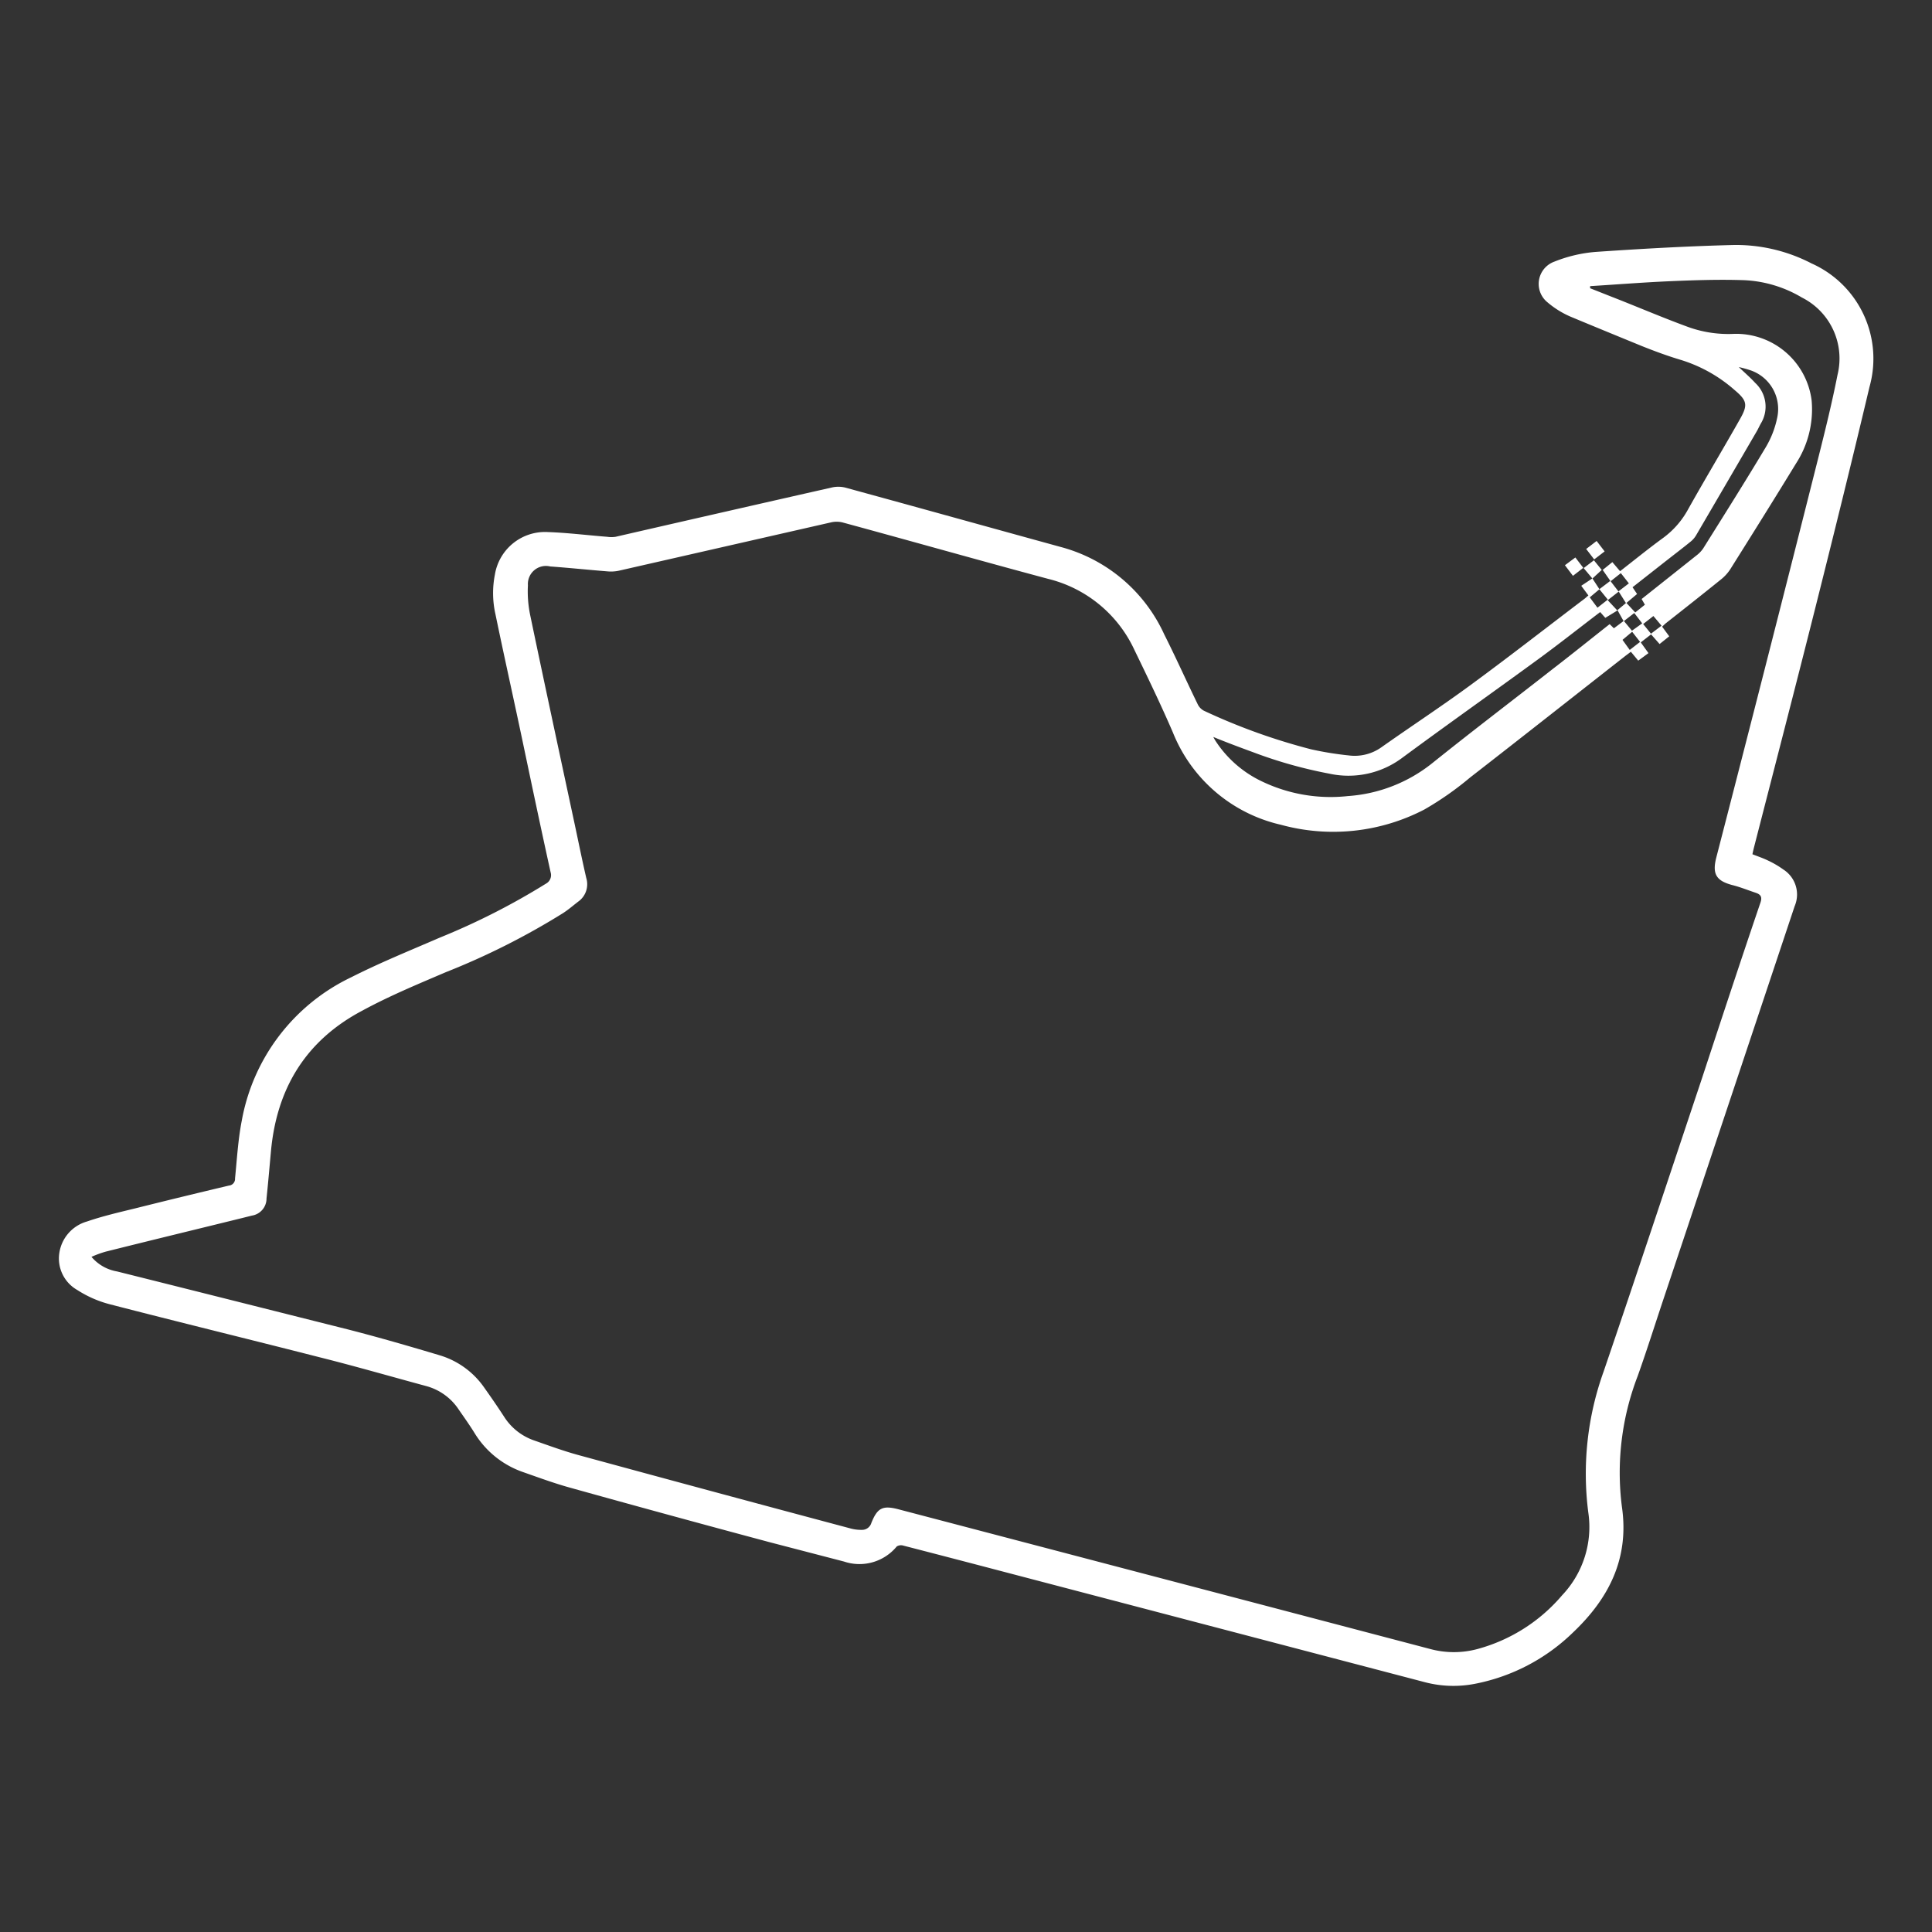 <svg id="Layer_1" data-name="Layer 1" xmlns="http://www.w3.org/2000/svg" viewBox="0 0 200 200"><rect x="0" y="0" width="200" height="200" fill="#333333" stroke="none"/><title>Circuits</title><path d="M164.87,59.92l.7,1.07,1.13-.86L165.91,59l1-.81.8.94c1.49-1.16,2.94-2.34,4.45-3.44a9,9,0,0,0,2.61-3c1.75-3.12,3.59-6.19,5.35-9.3.83-1.46.75-1.91-.54-3a15.15,15.15,0,0,0-5.54-3.12c-1.38-.41-2.73-.91-4.06-1.44-2.44-1-4.88-2-7.28-3a9.39,9.39,0,0,1-2.5-1.53,2.45,2.45,0,0,1,.72-4.22,14.6,14.6,0,0,1,4.23-1c4.79-.33,9.58-.6,14.38-.72a17,17,0,0,1,8,1.91,10.79,10.79,0,0,1,6,12.78c-1.82,7.69-3.72,15.36-5.64,23-2.08,8.26-4.22,16.51-6.34,24.76-.05.2-.09.39-.14.62.55.22,1.1.4,1.61.65a9.81,9.81,0,0,1,1.59.93,3.07,3.07,0,0,1,1.17,3.8q-6.76,20.28-13.54,40.56c-.9,2.69-1.75,5.39-2.7,8.06a27.83,27.83,0,0,0-1.64,13.56c.77,5.32-1.33,9.46-5.06,13a20,20,0,0,1-10.17,5.32,11.64,11.64,0,0,1-5.13-.16l-44.2-11.59q-4.91-1.29-9.83-2.56a.83.83,0,0,0-.68.09,5,5,0,0,1-5.46,1.56q-3.85-1-7.69-2Q69.33,156.88,59,154c-1.66-.46-3.28-1.06-4.91-1.63a9.55,9.55,0,0,1-5-4.08c-.51-.82-1.07-1.6-1.62-2.4a5.86,5.86,0,0,0-3.33-2.4c-3.7-1-7.39-2.07-11.11-3-7.24-1.85-14.5-3.62-21.73-5.49A11.57,11.57,0,0,1,8,133.54a3.75,3.75,0,0,1-1.86-3.82A4,4,0,0,1,9,126.45c1.63-.56,3.32-.95,5-1.36q4.84-1.21,9.7-2.36a.69.69,0,0,0,.63-.73c.2-2,.31-4,.7-6a20.46,20.46,0,0,1,11.32-14.83c3-1.52,6.09-2.77,9.16-4.1a72.26,72.26,0,0,0,11-5.59A1,1,0,0,0,57,90.3c-1-4.52-1.94-9-2.9-13.56S52.2,68,51.29,63.59a9.89,9.89,0,0,1-.06-4.1,5.26,5.26,0,0,1,5.51-4.41c2,.07,4.09.33,6.13.49a2.89,2.89,0,0,0,.85,0Q74.91,53,86.09,50.47a3,3,0,0,1,1.39,0c7.51,2.05,15,4.14,22.5,6.2a16.41,16.41,0,0,1,10.54,9c1.2,2.38,2.29,4.82,3.46,7.22a1.48,1.48,0,0,0,.64.68,63.33,63.33,0,0,0,11.11,4,33.92,33.92,0,0,0,3.88.63,4.77,4.77,0,0,0,3.39-.84c3-2.12,6.14-4.18,9.13-6.37,4-2.93,7.93-6,11.89-9,.13-.1.24-.21.41-.35l-.74-1,1.18-.78Zm3.46,2.53-.76-1.21-1.14.89,1,1.07-1.25.76-.53-.6c-2.13,1.62-4.2,3.26-6.33,4.82-4.72,3.45-9.49,6.82-14.19,10.29a9.28,9.28,0,0,1-7.51,1.62,46.82,46.82,0,0,1-7.87-2.21c-1.36-.5-2.71-1-4.15-1.59.1.19.16.29.22.39a11.71,11.71,0,0,0,4.39,4,16.42,16.42,0,0,0,9.31,1.73A15.68,15.68,0,0,0,148.27,79c4.11-3.3,8.31-6.49,12.46-9.74,2-1.54,3.92-3.09,5.9-4.65l.44.43,1-.75-.63-1.13.91-.76.93,1,1-.8-.34-.59c1.9-1.51,3.78-3,5.65-4.49a3.16,3.16,0,0,0,.72-.74c2.19-3.5,4.4-7,6.51-10.53A9.83,9.83,0,0,0,184,43.12a4.23,4.23,0,0,0-2.8-4.79A11.55,11.55,0,0,0,180,38c.66.63,1.21,1.1,1.69,1.63a3.35,3.35,0,0,1,.58,4.23c-.15.27-.27.55-.43.82q-3.13,5.38-6.27,10.75a2.43,2.43,0,0,1-.56.64c-.81.66-1.64,1.29-2.47,1.94L169,60.79l.47.7ZM9.47,130.11a4.45,4.45,0,0,0,2.65,1.51c8,2,15.93,4,23.89,6,3.2.82,6.37,1.74,9.54,2.69a8.61,8.61,0,0,1,4.56,3.31c.71,1,1.4,2,2.05,3a6,6,0,0,0,3.12,2.49c1.55.54,3.09,1.11,4.68,1.54q14.08,3.84,28.18,7.6a4.27,4.27,0,0,0,1.15.12,1,1,0,0,0,.91-.71c.63-1.58,1.18-1.85,2.84-1.41q27.52,7.22,55,14.45a9.41,9.41,0,0,0,4.93,0,17.49,17.49,0,0,0,8.75-5.57,10.26,10.26,0,0,0,2.7-8.56A31.25,31.25,0,0,1,166,142c3.44-10.09,6.79-20.21,10.17-30.32,2-6.08,4-12.16,6.07-18.24.18-.53.08-.81-.43-1-.82-.27-1.62-.6-2.45-.81-1.69-.44-2.12-1.14-1.7-2.82Q183,68.15,188.22,47.43c.72-2.86,1.43-5.74,2-8.63a7.06,7.06,0,0,0-3.69-8A12.79,12.79,0,0,0,180.45,29c-2.52-.08-5,0-7.56.11-2.76.12-5.52.34-8.28.51l0,.22,2.2.87c2.57,1,5.13,2.1,7.73,3.06a12.29,12.29,0,0,0,5,.79,7.88,7.88,0,0,1,8,6.9A10.31,10.31,0,0,1,185.91,48c-2.24,3.67-4.52,7.31-6.8,10.94a4.54,4.54,0,0,1-1,1.08c-1.87,1.51-3.76,3-5.64,4.48-.14.11-.26.24-.41.37l.74,1-1,.8-.88-1-1.07.83.8,1.11-1.06.78-.76-.92-.56.42c-5.36,4.2-10.71,8.42-16.09,12.6a32.39,32.39,0,0,1-4.73,3.31,20.45,20.45,0,0,1-14.85,1.58,15.84,15.84,0,0,1-11.18-9.55c-1.25-2.9-2.63-5.75-4-8.58a13.35,13.35,0,0,0-8.93-7.33C101.33,58,94.28,56,87.21,54.08a2.58,2.58,0,0,0-1.2,0l-21.95,5a3.9,3.9,0,0,1-1.15.07c-2-.16-4-.37-5.95-.51a1.87,1.87,0,0,0-2.31,1.95,12.08,12.08,0,0,0,.24,3.11c1.51,7.24,3.07,14.47,4.62,21.71.39,1.83.76,3.66,1.18,5.48a2.2,2.2,0,0,1-.84,2.45c-.52.4-1,.82-1.57,1.19a75.28,75.28,0,0,1-12.13,6.11c-2.92,1.25-5.87,2.47-8.68,4-5.79,3.07-8.82,8-9.42,14.53-.15,1.63-.29,3.27-.46,4.9a1.79,1.79,0,0,1-1.52,1.77l-1,.25c-4.71,1.16-9.42,2.3-14.13,3.48A10.65,10.65,0,0,0,9.47,130.11ZM167.54,61.22l1.08-.83-.83-1.06-1.06.84ZM172,64.77l-.84-1-1.06.83.81,1Zm-3.29,2.51,1.07-.83-.82-1.05-1,.84Zm-3.34-4.37,1.07-.84L165.57,61l-1,.84ZM170,64.53l-.82-1.07-1.07.83.83,1Z" fill="#fff"/><path d="M164.2,56.83l1.08-.83.83,1.08-1.08.83Z" fill="#fff"/><path d="M162,58.51l1.08-.8.82,1.07-1.07.83Z" fill="#fff"/><path d="M164.87,59.92l-.93-1.11L165,58l.81,1-1,.92Z" fill="#fff"/></svg>